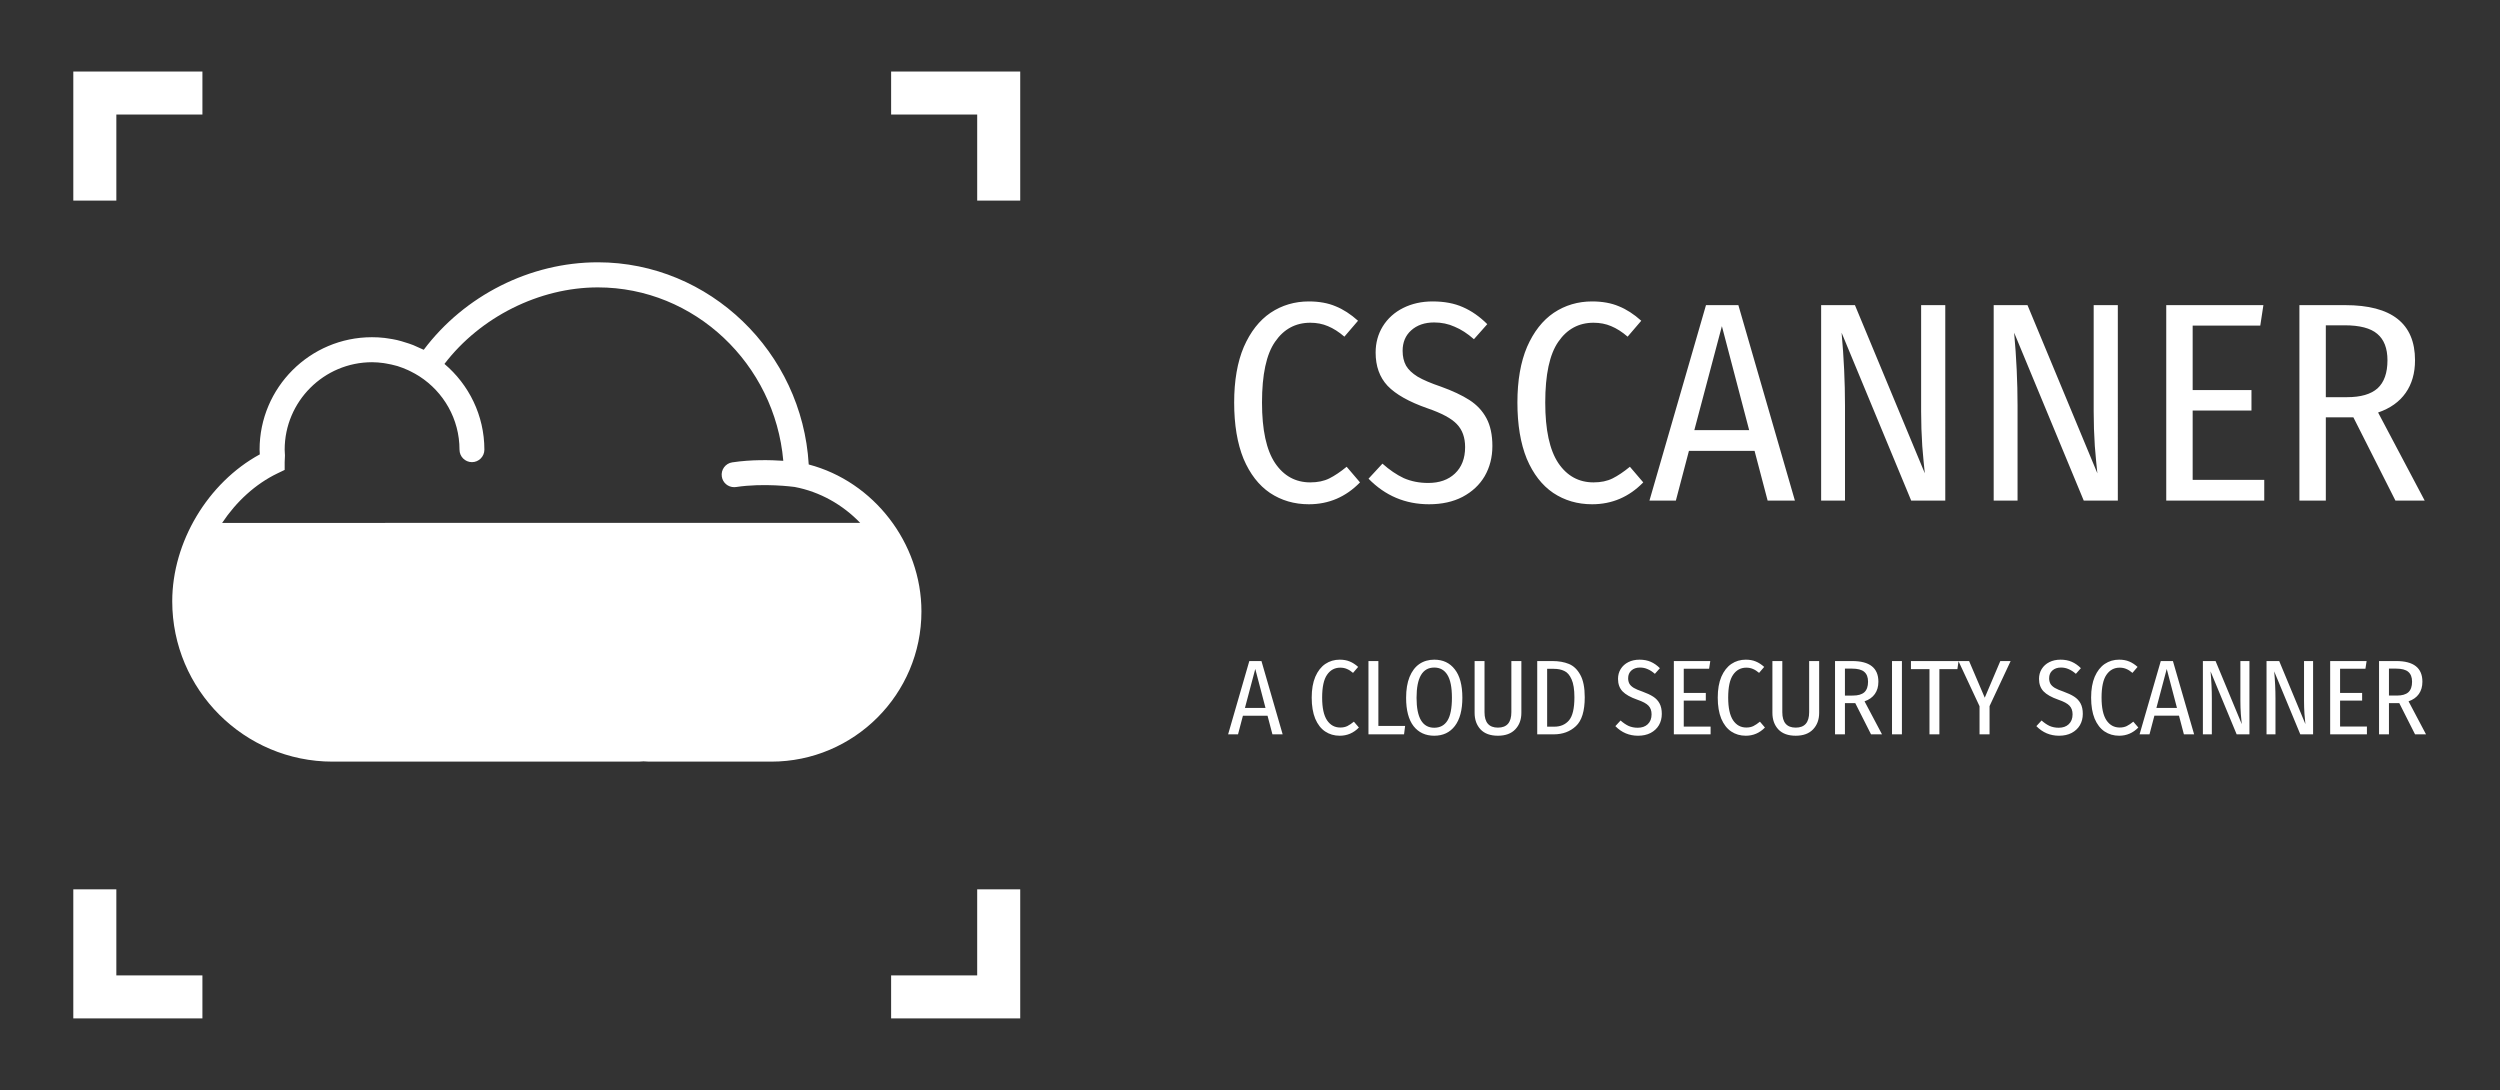 <?xml version="1.0" encoding="UTF-8" standalone="no"?>
<svg
   xmlns:dc="http://purl.org/dc/elements/1.1/"
   xmlns:cc="http://creativecommons.org/ns#"
   xmlns:rdf="http://www.w3.org/1999/02/22-rdf-syntax-ns#"
   xmlns:svg="http://www.w3.org/2000/svg"
   xmlns="http://www.w3.org/2000/svg"
   xmlns:sodipodi="http://sodipodi.sourceforge.net/DTD/sodipodi-0.dtd"
   xmlns:inkscape="http://www.inkscape.org/namespaces/inkscape"
   height="304"
   viewBox="0 0 697 304"
   width="697"
   id="svg2"
   version="1.1"
   inkscape:version="0.91 r13725"
   sodipodi:docname="header.svg"
   inkscape:export-filename="/home/janoszen/opsbears/cscanner/docs/img/opengraph.png"
   inkscape:export-xdpi="90"
   inkscape:export-ydpi="90"
   style="fill:none">
  <rect x="0" y="0" width="697" height="304" fill="#333333" stroke="none"/>
  <defs
     id="defs24" />
  <sodipodi:namedview
     pagecolor="#ffffff"
     bordercolor="#666666"
     borderopacity="1"
     objecttolerance="10"
     gridtolerance="10"
     guidetolerance="10"
     inkscape:pageopacity="0"
     inkscape:pageshadow="2"
     inkscape:window-width="1920"
     inkscape:window-height="1005"
     id="namedview22"
     showgrid="false"
     inkscape:zoom="1.1666667"
     inkscape:cx="374.92542"
     inkscape:cy="61.316856"
     inkscape:window-x="0"
     inkscape:window-y="24"
     inkscape:window-maximized="1"
     inkscape:current-layer="svg2" />
  <g
     id="g4154"
     transform="matrix(1.65,0,0,1.65,-598.311,-367.814)">
    <g
       id="g6"
       style="fill:#ffffff">
      <path
         id="path8"
         d="m 583.774,273.852 c 1.728,0 3.232,0.272 4.512,0.816 1.28,0.512 2.544,1.328 3.792,2.448 l -2.304,2.688 c -0.928,-0.8 -1.856,-1.392 -2.784,-1.776 -0.896,-0.384 -1.888,-0.576 -2.976,-0.576 -2.496,0 -4.48,1.072 -5.952,3.216 -1.472,2.112 -2.208,5.536 -2.208,10.272 0,4.608 0.736,8.016 2.208,10.224 1.472,2.176 3.456,3.264 5.952,3.264 1.248,0 2.32,-0.224 3.216,-0.672 0.896,-0.448 1.872,-1.104 2.928,-1.968 l 2.256,2.64 c -2.4,2.464 -5.28,3.696 -8.64,3.696 -2.464,0 -4.656,-0.64 -6.576,-1.92 -1.888,-1.28 -3.376,-3.2 -4.464,-5.76 -1.056,-2.592 -1.584,-5.76 -1.584,-9.504 0,-3.712 0.544,-6.848 1.632,-9.408 1.12,-2.56 2.624,-4.48 4.512,-5.76 1.92,-1.28 4.08,-1.92 6.48,-1.92 z m 20.927,0 c 1.952,0 3.648,0.32 5.088,0.96 1.472,0.64 2.848,1.6 4.128,2.88 l -2.256,2.544 c -1.088,-0.96 -2.176,-1.664 -3.264,-2.112 -1.056,-0.48 -2.208,-0.72 -3.456,-0.72 -1.6,0 -2.896,0.448 -3.888,1.344 -0.96,0.864 -1.44,2.016 -1.44,3.456 0,0.96 0.192,1.792 0.576,2.496 0.384,0.672 1.04,1.296 1.968,1.872 0.928,0.544 2.24,1.104 3.936,1.68 1.952,0.704 3.552,1.456 4.8,2.256 1.248,0.8 2.208,1.824 2.88,3.072 0.672,1.248 1.008,2.816 1.008,4.704 0,1.888 -0.432,3.584 -1.296,5.088 -0.864,1.472 -2.112,2.64 -3.744,3.504 -1.6,0.832 -3.488,1.248 -5.664,1.248 -4,0 -7.408,-1.44 -10.224,-4.32 l 2.352,-2.544 c 1.184,1.056 2.384,1.872 3.6,2.448 1.248,0.544 2.624,0.816 4.128,0.816 1.888,0 3.392,-0.528 4.512,-1.584 1.152,-1.088 1.728,-2.576 1.728,-4.464 0,-1.632 -0.464,-2.928 -1.392,-3.888 -0.896,-0.96 -2.56,-1.856 -4.992,-2.688 -3.104,-1.088 -5.344,-2.352 -6.72,-3.792 -1.344,-1.44 -2.016,-3.312 -2.016,-5.616 0,-1.632 0.4,-3.104 1.2,-4.416 0.832,-1.344 1.984,-2.384 3.456,-3.12 1.472,-0.736 3.136,-1.104 4.992,-1.104 z m 26.932,0 c 1.728,0 3.232,0.272 4.512,0.816 1.28,0.512 2.544,1.328 3.792,2.448 l -2.304,2.688 c -0.928,-0.8 -1.856,-1.392 -2.784,-1.776 -0.896,-0.384 -1.888,-0.576 -2.976,-0.576 -2.496,0 -4.48,1.072 -5.952,3.216 -1.472,2.112 -2.208,5.536 -2.208,10.272 0,4.608 0.736,8.016 2.208,10.224 1.472,2.176 3.456,3.264 5.952,3.264 1.248,0 2.32,-0.224 3.216,-0.672 0.896,-0.448 1.872,-1.104 2.928,-1.968 l 2.256,2.64 c -2.4,2.464 -5.28,3.696 -8.64,3.696 -2.464,0 -4.656,-0.64 -6.576,-1.92 -1.888,-1.28 -3.376,-3.2 -4.464,-5.76 -1.056,-2.592 -1.584,-5.76 -1.584,-9.504 0,-3.712 0.544,-6.848 1.632,-9.408 1.12,-2.56 2.624,-4.48 4.512,-5.76 1.92,-1.28 4.08,-1.92 6.48,-1.92 z m 29.655,33.648 -2.208,-8.4 -11.088,0 -2.208,8.4 -4.464,0 9.552,-33.024 5.472,0 9.552,33.024 z m -12.384,-11.904 9.264,0 -4.608,-17.568 z m 42.402,11.904 -5.76,0 -11.76,-28.368 c 0.384,4.224 0.576,8.336 0.576,12.336 l 0,16.032 -4.032,0 0,-33.024 5.712,0 11.808,28.416 c -0.128,-1.12 -0.272,-2.656 -0.432,-4.608 -0.128,-1.952 -0.192,-3.888 -0.192,-5.808 l 0,-18 4.08,0 z m 29.156,0 -5.76,0 -11.76,-28.368 c 0.384,4.224 0.576,8.336 0.576,12.336 l 0,16.032 -4.032,0 0,-33.024 5.712,0 11.808,28.416 c -0.128,-1.12 -0.272,-2.656 -0.432,-4.608 -0.128,-1.952 -0.192,-3.888 -0.192,-5.808 l 0,-18 4.08,0 z m 24.597,-33.024 -0.528,3.456 -11.424,0 0,10.896 9.936,0 0,3.456 -9.936,0 0,11.712 12.096,0 0,3.504 -16.56,0 0,-33.024 z m 22.308,33.024 -7.104,-14.064 -0.288,0 -4.368,0 0,14.064 -4.464,0 0,-33.024 7.728,0 c 7.872,0 11.808,3.104 11.808,9.312 0,2.176 -0.528,4.016 -1.584,5.52 -1.056,1.504 -2.608,2.608 -4.656,3.312 l 7.872,14.88 z m -8.16,-17.472 c 2.304,0 4.016,-0.496 5.136,-1.488 1.12,-1.024 1.68,-2.608 1.68,-4.752 0,-2.016 -0.576,-3.504 -1.728,-4.464 -1.12,-0.96 -2.96,-1.44 -5.52,-1.44 l -3.168,0 0,12.144 z"
         inkscape:connector-curvature="0" />
      <path
         id="path10"
         d="m 577.614,347 -0.828,-3.15 -4.158,0 -0.828,3.15 -1.674,0 3.582,-12.384 2.052,0 3.582,12.384 z m -4.644,-4.464 3.474,0 -1.728,-6.588 z m 16.015,-8.154 c 0.648,0 1.212,0.102 1.692,0.306 0.48,0.192 0.954,0.498 1.422,0.918 l -0.864,1.008 c -0.348,-0.3 -0.696,-0.522 -1.044,-0.666 -0.336,-0.144 -0.708,-0.216 -1.116,-0.216 -0.936,0 -1.68,0.402 -2.232,1.206 -0.552,0.792 -0.828,2.076 -0.828,3.852 0,1.728 0.276,3.006 0.828,3.834 0.552,0.816 1.296,1.224 2.232,1.224 0.468,0 0.87,-0.084 1.206,-0.252 0.336,-0.168 0.702,-0.414 1.098,-0.738 l 0.846,0.99 c -0.9,0.924 -1.98,1.386 -3.24,1.386 -0.924,0 -1.746,-0.24 -2.466,-0.72 -0.708,-0.48 -1.266,-1.2 -1.674,-2.16 -0.396,-0.972 -0.594,-2.16 -0.594,-3.564 0,-1.392 0.204,-2.568 0.612,-3.528 0.42,-0.96 0.984,-1.68 1.692,-2.16 0.72,-0.48 1.53,-0.72 2.43,-0.72 z m 6.531,0.234 0,10.962 4.518,0 -0.18,1.422 -6.012,0 0,-12.384 z m 9.439,-0.234 c 1.476,0 2.634,0.546 3.474,1.638 0.852,1.08 1.278,2.676 1.278,4.788 0,2.076 -0.42,3.666 -1.26,4.77 -0.84,1.104 -2.004,1.656 -3.492,1.656 -1.476,0 -2.64,-0.54 -3.492,-1.62 -0.84,-1.092 -1.26,-2.688 -1.26,-4.788 0,-1.38 0.192,-2.55 0.576,-3.51 0.396,-0.972 0.948,-1.704 1.656,-2.196 0.72,-0.492 1.56,-0.738 2.52,-0.738 z m 0,1.332 c -1.992,0 -2.988,1.704 -2.988,5.112 0,3.372 0.996,5.058 2.988,5.058 0.984,0 1.728,-0.402 2.232,-1.206 0.504,-0.804 0.756,-2.094 0.756,-3.87 0,-1.764 -0.258,-3.054 -0.774,-3.87 -0.504,-0.816 -1.242,-1.224 -2.214,-1.224 z m 14.723,7.65 c 0,1.14 -0.342,2.07 -1.026,2.79 -0.684,0.72 -1.662,1.08 -2.934,1.08 -1.284,0 -2.262,-0.354 -2.934,-1.062 -0.672,-0.72 -1.008,-1.656 -1.008,-2.808 l 0,-8.748 1.674,0 0,8.64 c 0,1.74 0.756,2.61 2.268,2.61 1.512,0 2.268,-0.87 2.268,-2.61 l 0,-8.64 1.692,0 z m 5.236,-8.748 c 1.068,0 1.998,0.162 2.79,0.486 0.792,0.324 1.434,0.936 1.926,1.836 0.504,0.9 0.756,2.166 0.756,3.798 0,2.328 -0.498,3.954 -1.494,4.878 -0.984,0.924 -2.232,1.386 -3.744,1.386 l -2.79,0 0,-12.384 z m -0.882,1.314 0,9.774 1.224,0 c 1.032,0 1.854,-0.354 2.466,-1.062 0.612,-0.72 0.918,-2.022 0.918,-3.906 0,-1.32 -0.162,-2.334 -0.486,-3.042 -0.312,-0.708 -0.72,-1.176 -1.224,-1.404 -0.492,-0.24 -1.08,-0.36 -1.764,-0.36 z m 15.595,-1.548 c 0.732,0 1.368,0.12 1.908,0.36 0.552,0.24 1.068,0.6 1.548,1.08 l -0.846,0.954 c -0.408,-0.36 -0.816,-0.624 -1.224,-0.792 -0.396,-0.18 -0.828,-0.27 -1.296,-0.27 -0.6,0 -1.086,0.168 -1.458,0.504 -0.36,0.324 -0.54,0.756 -0.54,1.296 0,0.36 0.072,0.672 0.216,0.936 0.144,0.252 0.39,0.486 0.738,0.702 0.348,0.204 0.84,0.414 1.476,0.63 0.732,0.264 1.332,0.546 1.8,0.846 0.468,0.3 0.828,0.684 1.08,1.152 0.252,0.468 0.378,1.056 0.378,1.764 0,0.708 -0.162,1.344 -0.486,1.908 -0.324,0.552 -0.792,0.99 -1.404,1.314 -0.6,0.312 -1.308,0.468 -2.124,0.468 -1.5,0 -2.778,-0.54 -3.834,-1.62 l 0.882,-0.954 c 0.444,0.396 0.894,0.702 1.35,0.918 0.468,0.204 0.984,0.306 1.548,0.306 0.708,0 1.272,-0.198 1.692,-0.594 0.432,-0.408 0.648,-0.966 0.648,-1.674 0,-0.612 -0.174,-1.098 -0.522,-1.458 -0.336,-0.36 -0.96,-0.696 -1.872,-1.008 -1.164,-0.408 -2.004,-0.882 -2.52,-1.422 -0.504,-0.54 -0.756,-1.242 -0.756,-2.106 0,-0.612 0.15,-1.164 0.45,-1.656 0.312,-0.504 0.744,-0.894 1.296,-1.17 0.552,-0.276 1.176,-0.414 1.872,-0.414 z m 11.972,0.234 -0.198,1.296 -4.284,0 0,4.086 3.726,0 0,1.296 -3.726,0 0,4.392 4.536,0 0,1.314 -6.21,0 0,-12.384 z m 5.995,-0.234 c 0.648,0 1.212,0.102 1.692,0.306 0.48,0.192 0.954,0.498 1.422,0.918 l -0.864,1.008 c -0.348,-0.3 -0.696,-0.522 -1.044,-0.666 -0.336,-0.144 -0.708,-0.216 -1.116,-0.216 -0.936,0 -1.68,0.402 -2.232,1.206 -0.552,0.792 -0.828,2.076 -0.828,3.852 0,1.728 0.276,3.006 0.828,3.834 0.552,0.816 1.296,1.224 2.232,1.224 0.468,0 0.87,-0.084 1.206,-0.252 0.336,-0.168 0.702,-0.414 1.098,-0.738 l 0.846,0.99 c -0.9,0.924 -1.98,1.386 -3.24,1.386 -0.924,0 -1.746,-0.24 -2.466,-0.72 -0.708,-0.48 -1.266,-1.2 -1.674,-2.16 -0.396,-0.972 -0.594,-2.16 -0.594,-3.564 0,-1.392 0.204,-2.568 0.612,-3.528 0.42,-0.96 0.984,-1.68 1.692,-2.16 0.72,-0.48 1.53,-0.72 2.43,-0.72 z m 12.403,8.982 c 0,1.14 -0.342,2.07 -1.026,2.79 -0.684,0.72 -1.662,1.08 -2.934,1.08 -1.284,0 -2.262,-0.354 -2.934,-1.062 -0.672,-0.72 -1.008,-1.656 -1.008,-2.808 l 0,-8.748 1.674,0 0,8.64 c 0,1.74 0.756,2.61 2.268,2.61 1.512,0 2.268,-0.87 2.268,-2.61 l 0,-8.64 1.692,0 z m 8.764,3.636 -2.664,-5.274 -0.108,0 -1.638,0 0,5.274 -1.674,0 0,-12.384 2.898,0 c 2.952,0 4.428,1.164 4.428,3.492 0,0.816 -0.198,1.506 -0.594,2.07 -0.396,0.564 -0.978,0.978 -1.746,1.242 l 2.952,5.58 z m -3.06,-6.552 c 0.864,0 1.506,-0.186 1.926,-0.558 0.42,-0.384 0.63,-0.978 0.63,-1.782 0,-0.756 -0.216,-1.314 -0.648,-1.674 -0.42,-0.36 -1.11,-0.54 -2.07,-0.54 l -1.188,0 0,4.554 z m 8.278,-5.832 0,12.384 -1.674,0 0,-12.384 z m 9.571,0 -0.198,1.368 -3.042,0 0,11.016 -1.674,0 0,-11.016 -3.132,0 0,-1.368 z m 8.8,0 -3.564,7.614 0,4.77 -1.692,0 0,-4.752 -3.564,-7.632 1.8,0 2.646,6.192 2.628,-6.192 z m 8.413,-0.234 c 0.732,0 1.368,0.12 1.908,0.36 0.552,0.24 1.068,0.6 1.548,1.08 l -0.846,0.954 c -0.408,-0.36 -0.816,-0.624 -1.224,-0.792 -0.396,-0.18 -0.828,-0.27 -1.296,-0.27 -0.6,0 -1.086,0.168 -1.458,0.504 -0.36,0.324 -0.54,0.756 -0.54,1.296 0,0.36 0.072,0.672 0.216,0.936 0.144,0.252 0.39,0.486 0.738,0.702 0.348,0.204 0.84,0.414 1.476,0.63 0.732,0.264 1.332,0.546 1.8,0.846 0.468,0.3 0.828,0.684 1.08,1.152 0.252,0.468 0.378,1.056 0.378,1.764 0,0.708 -0.162,1.344 -0.486,1.908 -0.324,0.552 -0.792,0.99 -1.404,1.314 -0.6,0.312 -1.308,0.468 -2.124,0.468 -1.5,0 -2.778,-0.54 -3.834,-1.62 l 0.882,-0.954 c 0.444,0.396 0.894,0.702 1.35,0.918 0.468,0.204 0.984,0.306 1.548,0.306 0.708,0 1.272,-0.198 1.692,-0.594 0.432,-0.408 0.648,-0.966 0.648,-1.674 0,-0.612 -0.174,-1.098 -0.522,-1.458 -0.336,-0.36 -0.96,-0.696 -1.872,-1.008 -1.164,-0.408 -2.004,-0.882 -2.52,-1.422 -0.504,-0.54 -0.756,-1.242 -0.756,-2.106 0,-0.612 0.15,-1.164 0.45,-1.656 0.312,-0.504 0.744,-0.894 1.296,-1.17 0.552,-0.276 1.176,-0.414 1.872,-0.414 z m 9.92,0 c 0.648,0 1.212,0.102 1.692,0.306 0.48,0.192 0.954,0.498 1.422,0.918 l -0.864,1.008 c -0.348,-0.3 -0.696,-0.522 -1.044,-0.666 -0.336,-0.144 -0.708,-0.216 -1.116,-0.216 -0.936,0 -1.68,0.402 -2.232,1.206 -0.552,0.792 -0.828,2.076 -0.828,3.852 0,1.728 0.276,3.006 0.828,3.834 0.552,0.816 1.296,1.224 2.232,1.224 0.468,0 0.87,-0.084 1.206,-0.252 0.336,-0.168 0.702,-0.414 1.098,-0.738 l 0.846,0.99 c -0.9,0.924 -1.98,1.386 -3.24,1.386 -0.924,0 -1.746,-0.24 -2.466,-0.72 -0.708,-0.48 -1.266,-1.2 -1.674,-2.16 -0.396,-0.972 -0.594,-2.16 -0.594,-3.564 0,-1.392 0.204,-2.568 0.612,-3.528 0.42,-0.96 0.984,-1.68 1.692,-2.16 0.72,-0.48 1.53,-0.72 2.43,-0.72 z m 10.941,12.618 -0.828,-3.15 -4.158,0 -0.828,3.15 -1.674,0 3.582,-12.384 2.052,0 3.582,12.384 z m -4.644,-4.464 3.474,0 -1.728,-6.588 z m 15.72,4.464 -2.16,0 -4.41,-10.638 c 0.144,1.584 0.216,3.126 0.216,4.626 l 0,6.012 -1.512,0 0,-12.384 2.142,0 4.428,10.656 c -0.048,-0.42 -0.102,-0.996 -0.162,-1.728 -0.048,-0.732 -0.072,-1.458 -0.072,-2.178 l 0,-6.75 1.53,0 z m 10.754,0 -2.16,0 -4.41,-10.638 c 0.144,1.584 0.216,3.126 0.216,4.626 l 0,6.012 -1.512,0 0,-12.384 2.142,0 4.428,10.656 c -0.048,-0.42 -0.102,-0.996 -0.162,-1.728 -0.048,-0.732 -0.072,-1.458 -0.072,-2.178 l 0,-6.75 1.53,0 z m 9.043,-12.384 -0.198,1.296 -4.284,0 0,4.086 3.726,0 0,1.296 -3.726,0 0,4.392 4.536,0 0,1.314 -6.21,0 0,-12.384 z m 8.186,12.384 -2.664,-5.274 -0.108,0 -1.638,0 0,5.274 -1.674,0 0,-12.384 2.898,0 c 2.952,0 4.428,1.164 4.428,3.492 0,0.816 -0.198,1.506 -0.594,2.07 -0.396,0.564 -0.978,0.978 -1.746,1.242 l 2.952,5.58 z m -3.06,-6.552 c 0.864,0 1.506,-0.186 1.926,-0.558 0.42,-0.384 0.63,-0.978 0.63,-1.782 0,-0.756 -0.216,-1.314 -0.648,-1.674 -0.42,-0.36 -1.11,-0.54 -2.07,-0.54 l -1.188,0 0,4.554 z"
         inkscape:connector-curvature="0" />
      <path
         id="path12"
         d="m 499.263,301.4 c -1.111,-18.985 -16.765,-34.161 -35.63,-34.161 -11.463,0 -22.543,5.624 -29.421,14.782 -0.155,-0.084 -0.322,-0.143 -0.49,-0.215 -0.418,-0.203 -0.847,-0.394 -1.277,-0.573 -0.239,-0.096 -0.49,-0.179 -0.729,-0.263 -0.429,-0.143 -0.871,-0.286 -1.301,-0.406 -0.239,-0.06 -0.49,-0.131 -0.728,-0.191 -0.478,-0.107 -0.956,-0.191 -1.457,-0.263 -0.215,-0.035 -0.418,-0.071 -0.645,-0.095 -0.704,-0.084 -1.409,-0.119 -2.125,-0.119 -10.472,0 -18.985,8.513 -18.985,18.985 0,0.262 0.012,0.525 0.035,0.8 l 0,0.012 c -8.764,4.776 -14.794,14.794 -14.794,24.823 0,14.95 12.156,27.093 27.093,27.093 l 51.713,0 c 0.215,0 0.442,-0.012 0.657,-0.036 l 0.131,-0.012 0.287,0.012 c 0.215,0.012 0.43,0.036 0.657,0.036 l 20.68,0 c 13.994,0 25.373,-11.391 25.373,-25.373 0,-11.57 -8.071,-21.958 -19.044,-24.836 z m -99.117,9.875 c 2.388,-3.594 5.636,-6.591 9.373,-8.382 l 1.194,-0.574 0,-1.325 c 0,-0.263 0.012,-0.537 0.036,-0.812 l 0.012,-0.334 -0.024,-0.442 c -0.012,-0.167 -0.024,-0.346 -0.024,-0.513 0,-8.144 6.627,-14.771 14.771,-14.771 0.656,0 1.289,0.06 1.934,0.144 0.167,0.024 0.322,0.047 0.489,0.083 0.562,0.096 1.111,0.215 1.66,0.37 0.072,0.024 0.143,0.036 0.227,0.06 0.597,0.191 1.182,0.418 1.767,0.681 0.143,0.071 0.299,0.143 0.442,0.215 0.501,0.25 1.003,0.525 1.481,0.835 4.071,2.627 6.77,7.2 6.77,12.394 0,1.159 0.943,2.102 2.101,2.102 1.158,0 2.102,-0.943 2.102,-2.102 0,-5.803 -2.627,-11.008 -6.747,-14.495 6.054,-7.916 16.012,-12.931 25.923,-12.931 16.346,0 29.91,12.943 31.331,29.301 -2.149,-0.143 -5.385,-0.227 -8.621,0.263 -1.158,0.167 -1.946,1.254 -1.767,2.4 0.155,1.051 1.051,1.791 2.09,1.791 0.107,0 0.215,-0.012 0.322,-0.024 4.693,-0.705 9.588,-0.048 9.887,-0.012 4.298,0.812 8.131,3.009 11.08,6.066 -6.077,0.012 -104.645,0.012 -107.809,0.012 z"
         inkscape:connector-curvature="0" />
      <path
         id="path14"
         d="m 527.728,387.728 -14.543,0 0,7.272 21.815,0 0,-21.815 -7.272,0 z"
         inkscape:connector-curvature="0" />
      <path
         id="path16"
         d="m 535,235 -21.815,0 0,7.272 14.543,0 0,14.543 7.272,0 z"
         inkscape:connector-curvature="0" />
      <path
         id="path18"
         d="m 375,395 21.815,0 0,-7.272 -14.543,0 0,-14.543 -7.272,0 z"
         inkscape:connector-curvature="0" />
      <path
         id="path20"
         d="m 375,256.815 7.272,0 0,-14.543 14.543,0 0,-7.272 -21.815,0 z"
         inkscape:connector-curvature="0" />
    </g>
  </g>
</svg>
